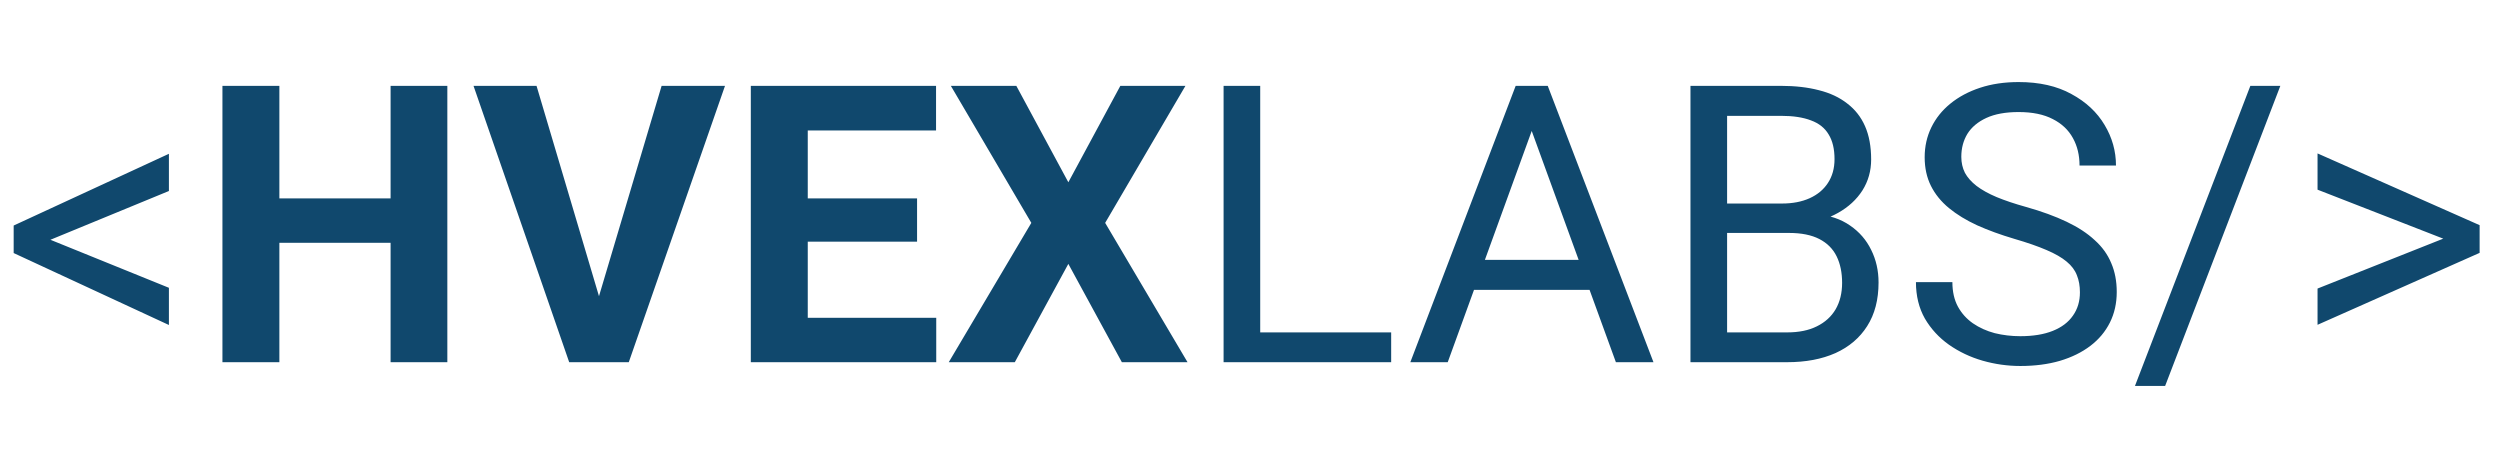<svg width="283" height="52" viewBox="0 0 283 52" fill="none" xmlns="http://www.w3.org/2000/svg">
<rect width="283" height="52"/>
<path d="M4.275 26.562L19.121 32.578V36.789L1.547 28.646V26.176L4.275 26.562ZM19.121 21.621L4.297 27.723L1.547 28.023V25.531L19.121 17.41V21.621ZM46.041 22.459V27.486H29.713V22.459H46.041ZM31.625 9.719V41H25.18V9.719H31.625ZM50.639 9.719V41H44.215V9.719H50.639ZM67.525 34.469L74.894 9.719H82.07L71.178 41H66.451L67.525 34.469ZM60.736 9.719L68.084 34.469L69.201 41H64.432L53.603 9.719H60.736ZM105.982 35.973V41H89.332V35.973H105.982ZM91.438 9.719V41H84.992V9.719H91.438ZM103.812 22.459V27.357H89.332V22.459H103.812ZM105.961 9.719V14.768H89.332V9.719H105.961ZM115.049 9.719L120.936 20.633L126.822 9.719H134.191L125.104 25.23L134.428 41H126.994L120.936 29.871L114.877 41H107.4L116.746 25.23L107.637 9.719H115.049ZM157.48 37.627V41H141.84V37.627H157.48ZM142.656 9.719V41H138.51V9.719H142.656ZM174.238 12.49L163.883 41H159.65L171.574 9.719H174.303L174.238 12.49ZM182.918 41L172.541 12.49L172.477 9.719H175.205L187.172 41H182.918ZM182.381 29.42V32.815H164.807V29.42H182.381ZM202.512 26.369H194.584L194.541 23.039H201.738C202.927 23.039 203.965 22.838 204.854 22.438C205.742 22.037 206.429 21.463 206.916 20.719C207.417 19.96 207.668 19.057 207.668 18.012C207.668 16.866 207.446 15.935 207.002 15.219C206.572 14.488 205.906 13.958 205.004 13.629C204.116 13.285 202.984 13.113 201.609 13.113H195.508V41H191.361V9.719H201.609C203.214 9.719 204.646 9.883 205.906 10.213C207.167 10.528 208.234 11.029 209.107 11.717C209.995 12.39 210.669 13.249 211.127 14.295C211.585 15.341 211.814 16.594 211.814 18.055C211.814 19.344 211.485 20.511 210.826 21.557C210.167 22.588 209.251 23.433 208.076 24.092C206.916 24.751 205.555 25.173 203.994 25.359L202.512 26.369ZM202.318 41H192.951L195.293 37.627H202.318C203.636 37.627 204.753 37.398 205.67 36.94C206.601 36.481 207.31 35.837 207.797 35.006C208.284 34.161 208.527 33.165 208.527 32.02C208.527 30.859 208.32 29.857 207.904 29.012C207.489 28.167 206.837 27.515 205.949 27.057C205.061 26.598 203.915 26.369 202.512 26.369H196.604L196.646 23.039H204.725L205.605 24.242C207.109 24.371 208.384 24.801 209.43 25.531C210.475 26.247 211.27 27.164 211.814 28.281C212.373 29.398 212.652 30.63 212.652 31.977C212.652 33.925 212.223 35.572 211.363 36.918C210.518 38.25 209.322 39.267 207.775 39.969C206.229 40.656 204.41 41 202.318 41ZM235.447 33.094C235.447 32.363 235.333 31.719 235.104 31.16C234.889 30.587 234.502 30.072 233.943 29.613C233.399 29.155 232.64 28.718 231.666 28.303C230.706 27.887 229.489 27.465 228.014 27.035C226.467 26.577 225.07 26.068 223.824 25.51C222.578 24.937 221.511 24.285 220.623 23.555C219.735 22.824 219.055 21.986 218.582 21.041C218.109 20.096 217.873 19.014 217.873 17.797C217.873 16.579 218.124 15.455 218.625 14.424C219.126 13.393 219.842 12.497 220.773 11.738C221.719 10.965 222.843 10.363 224.146 9.934C225.45 9.504 226.904 9.289 228.508 9.289C230.857 9.289 232.848 9.74 234.48 10.643C236.128 11.531 237.381 12.698 238.24 14.145C239.1 15.577 239.529 17.109 239.529 18.742H235.404C235.404 17.568 235.154 16.529 234.652 15.627C234.151 14.71 233.392 13.994 232.375 13.479C231.358 12.949 230.069 12.684 228.508 12.684C227.033 12.684 225.815 12.906 224.855 13.35C223.896 13.794 223.18 14.395 222.707 15.154C222.249 15.913 222.02 16.78 222.02 17.754C222.02 18.413 222.156 19.014 222.428 19.559C222.714 20.088 223.151 20.583 223.738 21.041C224.34 21.499 225.099 21.922 226.016 22.309C226.947 22.695 228.057 23.068 229.346 23.426C231.122 23.927 232.654 24.486 233.943 25.102C235.232 25.717 236.292 26.412 237.123 27.186C237.968 27.945 238.591 28.811 238.992 29.785C239.408 30.745 239.615 31.833 239.615 33.051C239.615 34.325 239.357 35.478 238.842 36.51C238.326 37.541 237.589 38.422 236.629 39.152C235.669 39.883 234.516 40.449 233.17 40.85C231.838 41.236 230.348 41.43 228.701 41.43C227.255 41.43 225.829 41.229 224.426 40.828C223.036 40.427 221.769 39.825 220.623 39.023C219.492 38.221 218.582 37.233 217.895 36.059C217.221 34.87 216.885 33.495 216.885 31.934H221.01C221.01 33.008 221.217 33.932 221.633 34.705C222.048 35.464 222.614 36.094 223.33 36.596C224.061 37.097 224.884 37.469 225.801 37.713C226.732 37.942 227.699 38.057 228.701 38.057C230.148 38.057 231.372 37.856 232.375 37.455C233.378 37.054 234.137 36.481 234.652 35.736C235.182 34.992 235.447 34.111 235.447 33.094ZM258.135 9.719L245.094 43.685H241.678L254.74 9.719H258.135ZM277.621 27.422L262.346 21.471V17.367L280.693 25.488V28.002L277.621 27.422ZM262.346 32.664L277.664 26.584L280.693 26.133V28.625L262.346 36.768V32.664Z" fill="#10486D"/>
<rect x="-19.5" y="-19.5" width="322" height="163" rx="4.5" stroke="#7B61FF" stroke-dasharray="10 5"/>
</svg>
